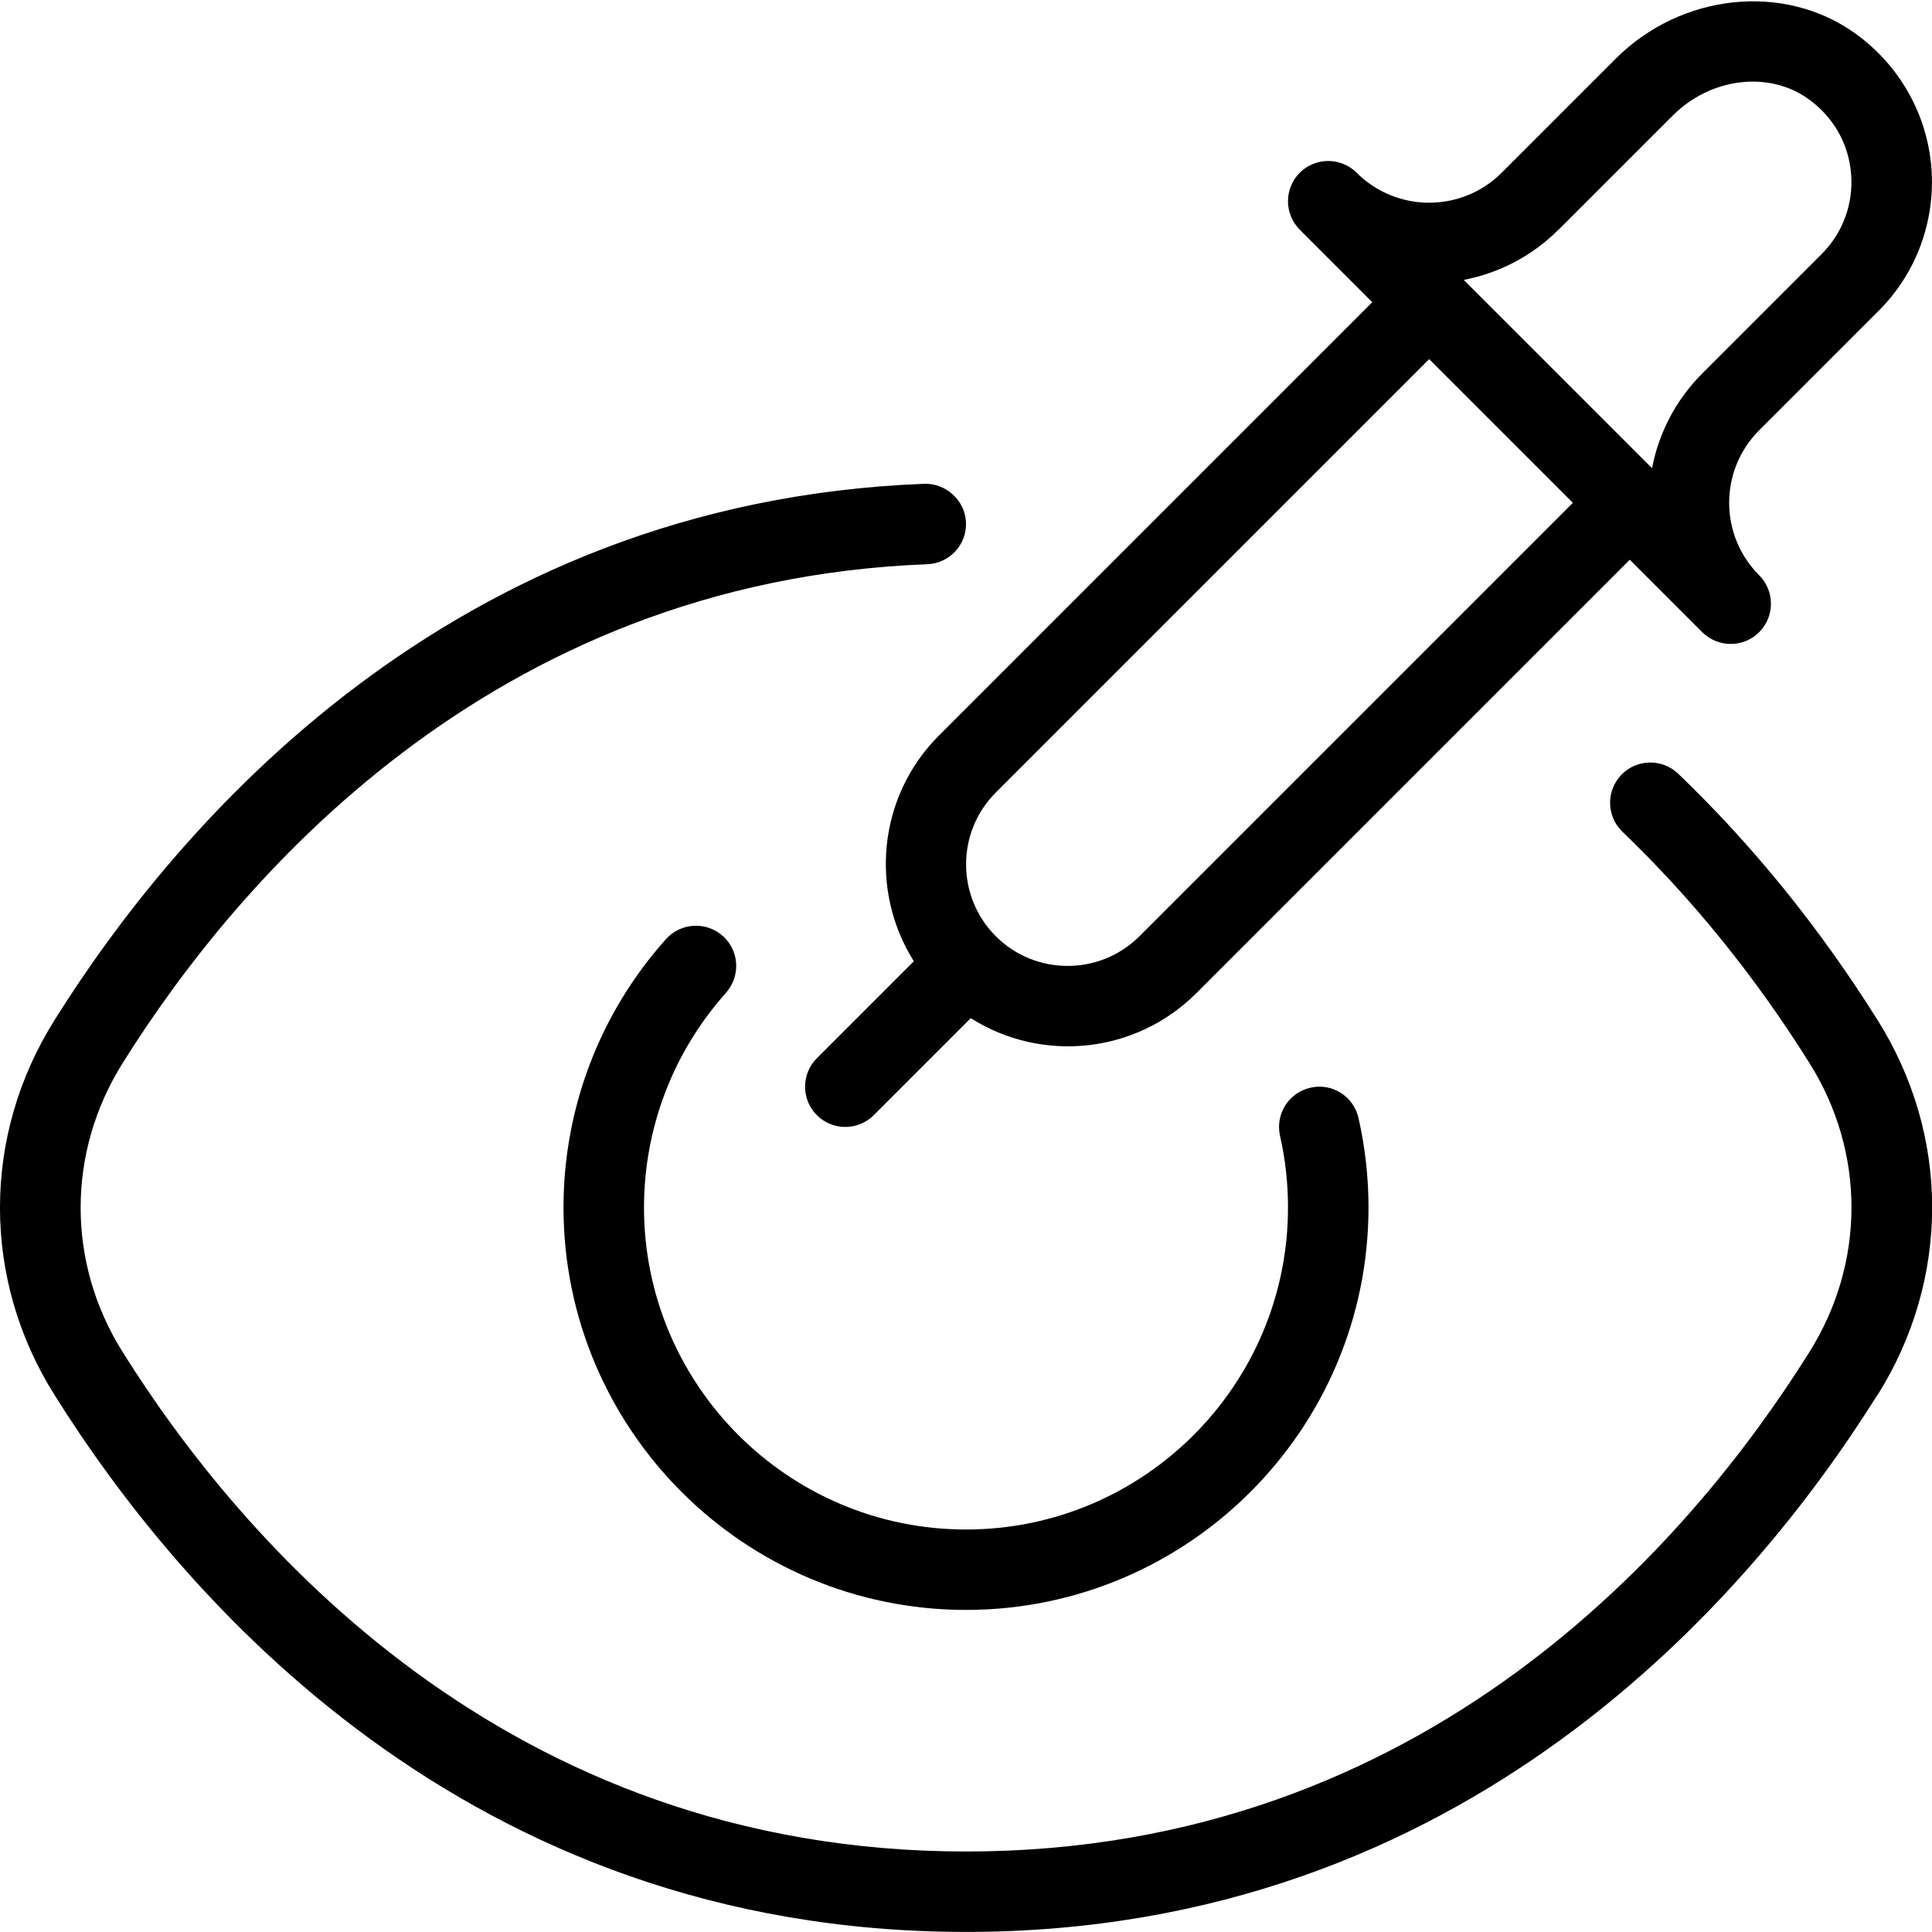 <svg id="Layer_1" viewBox="0 0 24 24" xmlns="http://www.w3.org/2000/svg" data-name="Layer 1"><path d="m17.047 3.754-5.384 5.384c-.76.76-.861 1.93-.311 2.803l-1.205 1.205c-.195.195-.195.512 0 .707s.512.195.707 0l1.205-1.205c.883.559 2.048.443 2.803-.311l5.384-5.384.9.9c.195.195.512.195.707 0s.195-.512 0-.707c-.497-.497-.497-1.304 0-1.801l1.484-1.484c.47-.469.708-1.119.655-1.782-.054-.663-.397-1.269-.943-1.662-.883-.636-2.164-.502-2.978.312l-1.417 1.417c-.496.496-1.305.496-1.801 0-.195-.195-.512-.195-.707 0s-.195.512 0 .707l.9.9zm-2.892 7.876c-.492.492-1.293.492-1.785 0s-.492-1.293 0-1.785l5.384-5.384 1.785 1.785zm5.206-8.776 1.417-1.417c.47-.472 1.195-.561 1.687-.207.312.225.5.555.53.931.03.37-.103.732-.365.994l-1.484 1.484c-.333.333-.541.746-.624 1.177l-2.339-2.339c.431-.083.843-.29 1.177-.624zm-10.342 9.479c-.657.734-1.019 1.681-1.019 2.667 0 2.206 1.794 4 4 4s4-1.794 4-4c0-.3-.033-.6-.099-.89-.061-.27.108-.537.377-.598.27-.063.537.107.598.377.082.362.124.736.124 1.11 0 2.757-2.243 5-5 5s-5-2.243-5-5c0-1.232.452-2.416 1.273-3.333.184-.206.502-.222.706-.039.206.184.223.5.039.706zm14.298 5.003c-1.559 2.487-5.102 6.663-11.317 6.663s-9.759-4.176-11.32-6.666c-.908-1.438-.907-3.229.003-4.67 1.496-2.387 4.89-6.427 10.798-6.653.266-.01.508.204.519.48s-.205.508-.48.519c-5.449.208-8.598 3.966-9.99 6.187-.704 1.114-.704 2.494-.003 3.605 1.452 2.315 4.742 6.199 10.474 6.199s9.021-3.882 10.47-6.195c.704-1.113.705-2.494.003-3.605-.671-1.071-1.451-2.034-2.319-2.867-.199-.191-.206-.507-.015-.707.191-.199.507-.206.707-.015.928.89 1.759 1.917 2.472 3.053.911 1.441.91 3.231 0 4.673z"/></svg>
